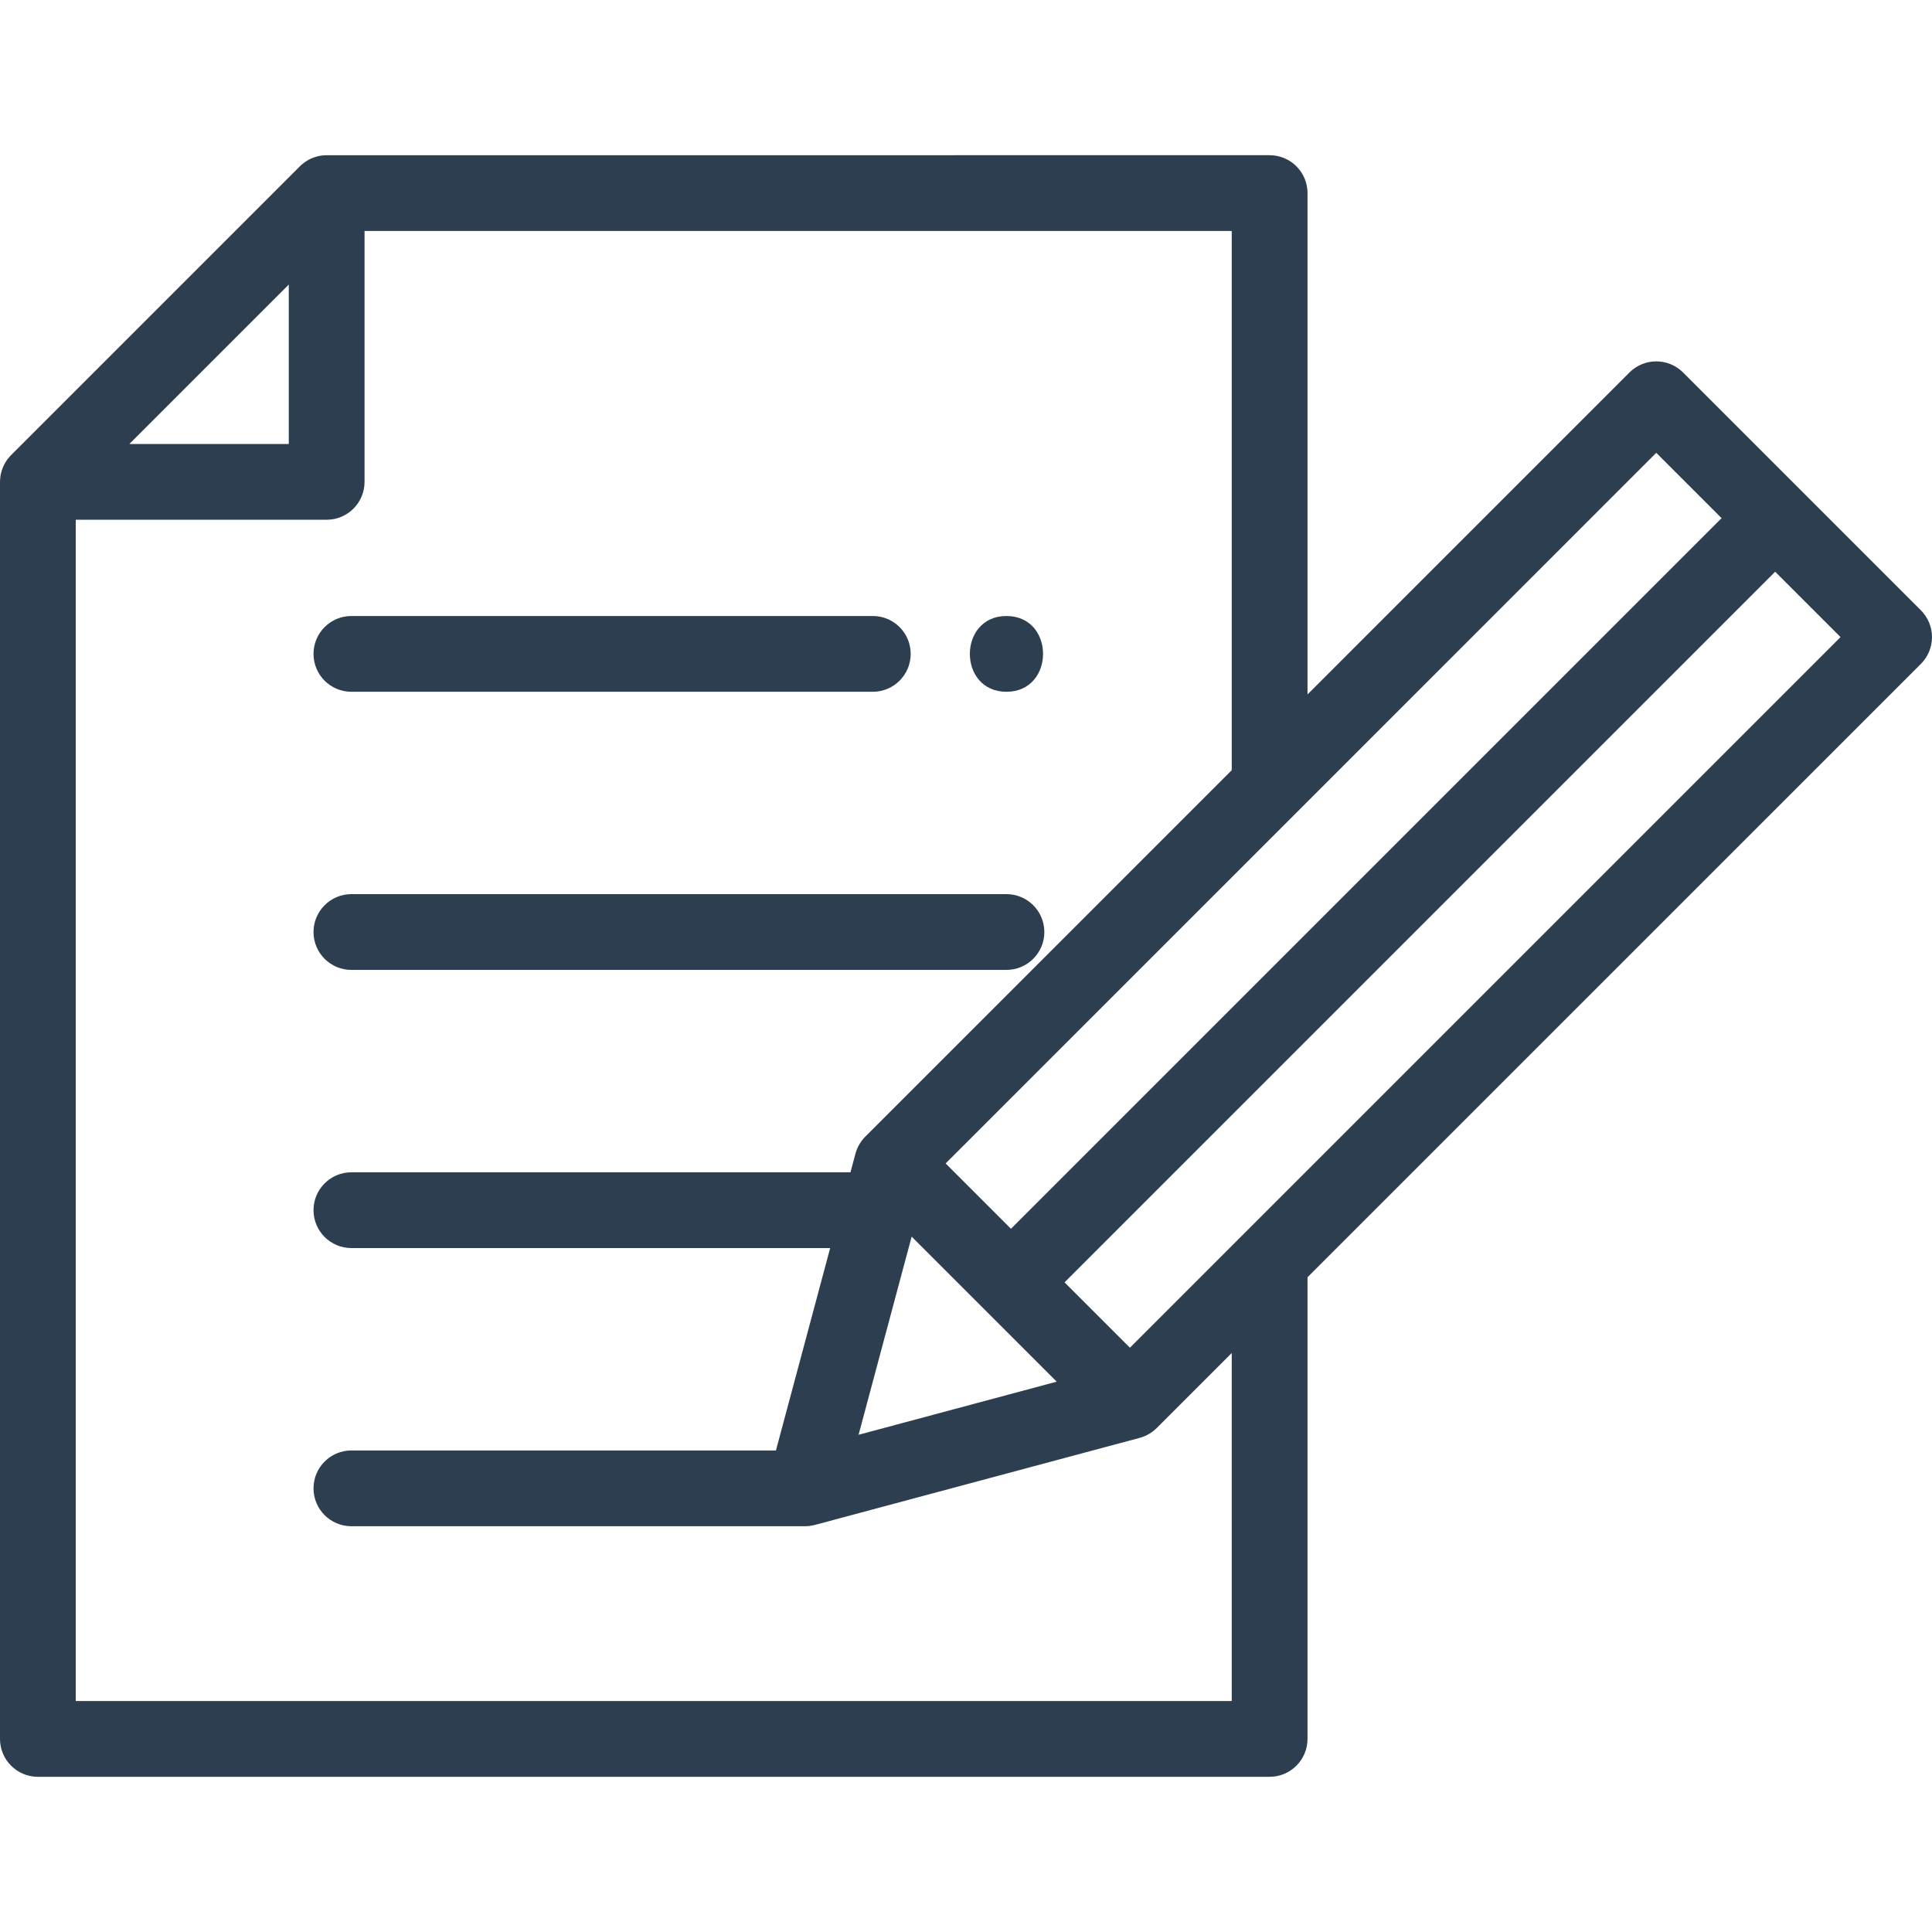 <?xml version="1.0" encoding="iso-8859-1"?>
<!-- Generator: Adobe Illustrator 19.0.0, SVG Export Plug-In . SVG Version: 6.00 Build 0)  -->
<svg version="1.1" id="Capa_1" xmlns="http://www.w3.org/2000/svg" xmlns:xlink="http://www.w3.org/1999/xlink" x="0px" y="0px"
	 viewBox="0 0 512 512" style="enable-background:new 0 0 512 512;" xml:space="preserve">
<g fill="#2c3e50">
	<g>
		<path d="M509.06,161.741l-63.036-63.037c-1.883-1.882-4.436-2.94-7.099-2.94s-5.216,1.058-7.099,2.942l-85.321,85.33V51.17
			c0-5.544-4.496-10.039-10.039-10.039H86.568c-0.115,0-0.228,0.013-0.343,0.017c-0.111,0.004-0.222,0.009-0.333,0.017
			c-0.428,0.029-0.849,0.076-1.261,0.157c-0.009,0.002-0.018,0.002-0.027,0.004c-0.445,0.088-0.874,0.212-1.296,0.357
			c-0.078,0.027-0.156,0.056-0.233,0.085c-0.393,0.147-0.776,0.311-1.143,0.503c-0.029,0.015-0.059,0.027-0.088,0.042
			c-0.388,0.208-0.756,0.445-1.111,0.7c-0.084,0.06-0.167,0.123-0.249,0.186c-0.349,0.267-0.688,0.549-0.999,0.859
			c-0.005,0.005-0.01,0.008-0.014,0.012L2.94,120.599c-0.005,0.005-0.008,0.01-0.012,0.014c-0.31,0.312-0.593,0.651-0.86,1
			c-0.062,0.081-0.124,0.162-0.184,0.245c-0.256,0.356-0.493,0.726-0.701,1.114c-0.015,0.028-0.026,0.057-0.041,0.085
			c-0.193,0.368-0.357,0.752-0.504,1.144c-0.029,0.079-0.059,0.157-0.086,0.236c-0.145,0.42-0.268,0.848-0.355,1.292
			c-0.003,0.014-0.004,0.029-0.007,0.043c-0.078,0.405-0.125,0.819-0.155,1.24c-0.008,0.116-0.014,0.233-0.018,0.349
			C0.013,127.477,0,127.586,0,127.699V460.83c0,5.544,4.496,10.039,10.039,10.039h326.425c5.544,0,10.039-4.496,10.039-10.039
			V338.486L509.06,175.938c1.882-1.882,2.94-4.436,2.94-7.099S510.942,163.623,509.06,161.741z M343.574,215.361l95.35-95.361
			l17.316,17.316L267.919,325.637l-17.316-17.314L343.574,215.361z M280.043,366.156l-52.513,14.076l14.068-52.516l19.188,19.185
			c0.011,0.011,0.021,0.024,0.032,0.035c0.011,0.011,0.024,0.021,0.035,0.032L280.043,366.156z M76.529,75.407v42.253H34.277
			L76.529,75.407z M326.426,450.791L326.426,450.791H20.078V137.738h66.49c5.544,0,10.039-4.496,10.039-10.039v-66.49h229.818
			v142.906l-97.118,97.109l-0.001,0.001c-0.286,0.286-0.545,0.588-0.789,0.898c-0.063,0.08-0.121,0.165-0.182,0.247
			c-0.186,0.251-0.359,0.508-0.518,0.772c-0.051,0.085-0.103,0.171-0.153,0.258c-0.187,0.331-0.357,0.669-0.504,1.015
			c-0.008,0.019-0.018,0.037-0.026,0.057c-0.16,0.383-0.29,0.775-0.4,1.172c-0.007,0.027-0.019,0.051-0.026,0.078l-1.326,4.95
			H93.124c-5.544,0-10.039,4.496-10.039,10.039c0,5.544,4.496,10.039,10.039,10.039h126.879l-14.372,53.64H93.124
			c-5.544,0-10.039,4.496-10.039,10.039c0,5.544,4.496,10.039,10.039,10.039h120.21c0.001,0,0.003,0,0.004,0
			c0.404,0,0.8-0.031,1.192-0.077c0.103-0.012,0.206-0.031,0.309-0.047c0.313-0.047,0.621-0.108,0.925-0.184
			c0.056-0.014,0.113-0.019,0.169-0.033l86.106-23.079c0.029-0.008,0.055-0.021,0.083-0.028c0.393-0.108,0.782-0.238,1.162-0.396
			c0.026-0.011,0.051-0.025,0.078-0.036c0.339-0.144,0.67-0.31,0.994-0.493c0.09-0.051,0.179-0.104,0.268-0.158
			c0.261-0.158,0.515-0.329,0.764-0.513c0.084-0.062,0.17-0.12,0.252-0.186c0.31-0.244,0.612-0.503,0.898-0.789l19.888-19.887
			V450.791z M329.379,327.216c-0.008,0.008-0.016,0.016-0.023,0.023l-29.916,29.915l-17.322-17.319l188.32-188.322l17.325,17.325
			L329.379,327.216z"/>
	</g>
</g>
<g fill="#2c3e50">
	<g>
		<path d="M231.303,163.248H93.124c-5.544,0-10.039,4.496-10.039,10.039c0,5.544,4.495,10.039,10.039,10.039h138.179
			c5.544,0,10.039-4.496,10.039-10.039C241.342,167.743,236.846,163.248,231.303,163.248z"/>
	</g>
</g>
<g fill="#2c3e50">
	<g>
		<path d="M266.722,236.956H93.124c-5.544,0-10.039,4.496-10.039,10.039c0,5.544,4.495,10.039,10.039,10.039h173.598
			c5.544,0,10.039-4.496,10.039-10.039C276.761,241.451,272.266,236.956,266.722,236.956z"/>
	</g>
</g>
<g fill="#2c3e50">
	<g>
		<path d="M266.722,163.248c-12.919,0-12.94,20.078,0,20.078C279.641,183.326,279.662,163.248,266.722,163.248z"/>
	</g>
</g>
<g>
</g>
<g>
</g>
<g>
</g>
<g>
</g>
<g>
</g>
<g>
</g>
<g>
</g>
<g>
</g>
<g>
</g>
<g>
</g>
<g>
</g>
<g>
</g>
<g>
</g>
<g>
</g>
<g>
</g>
</svg>
